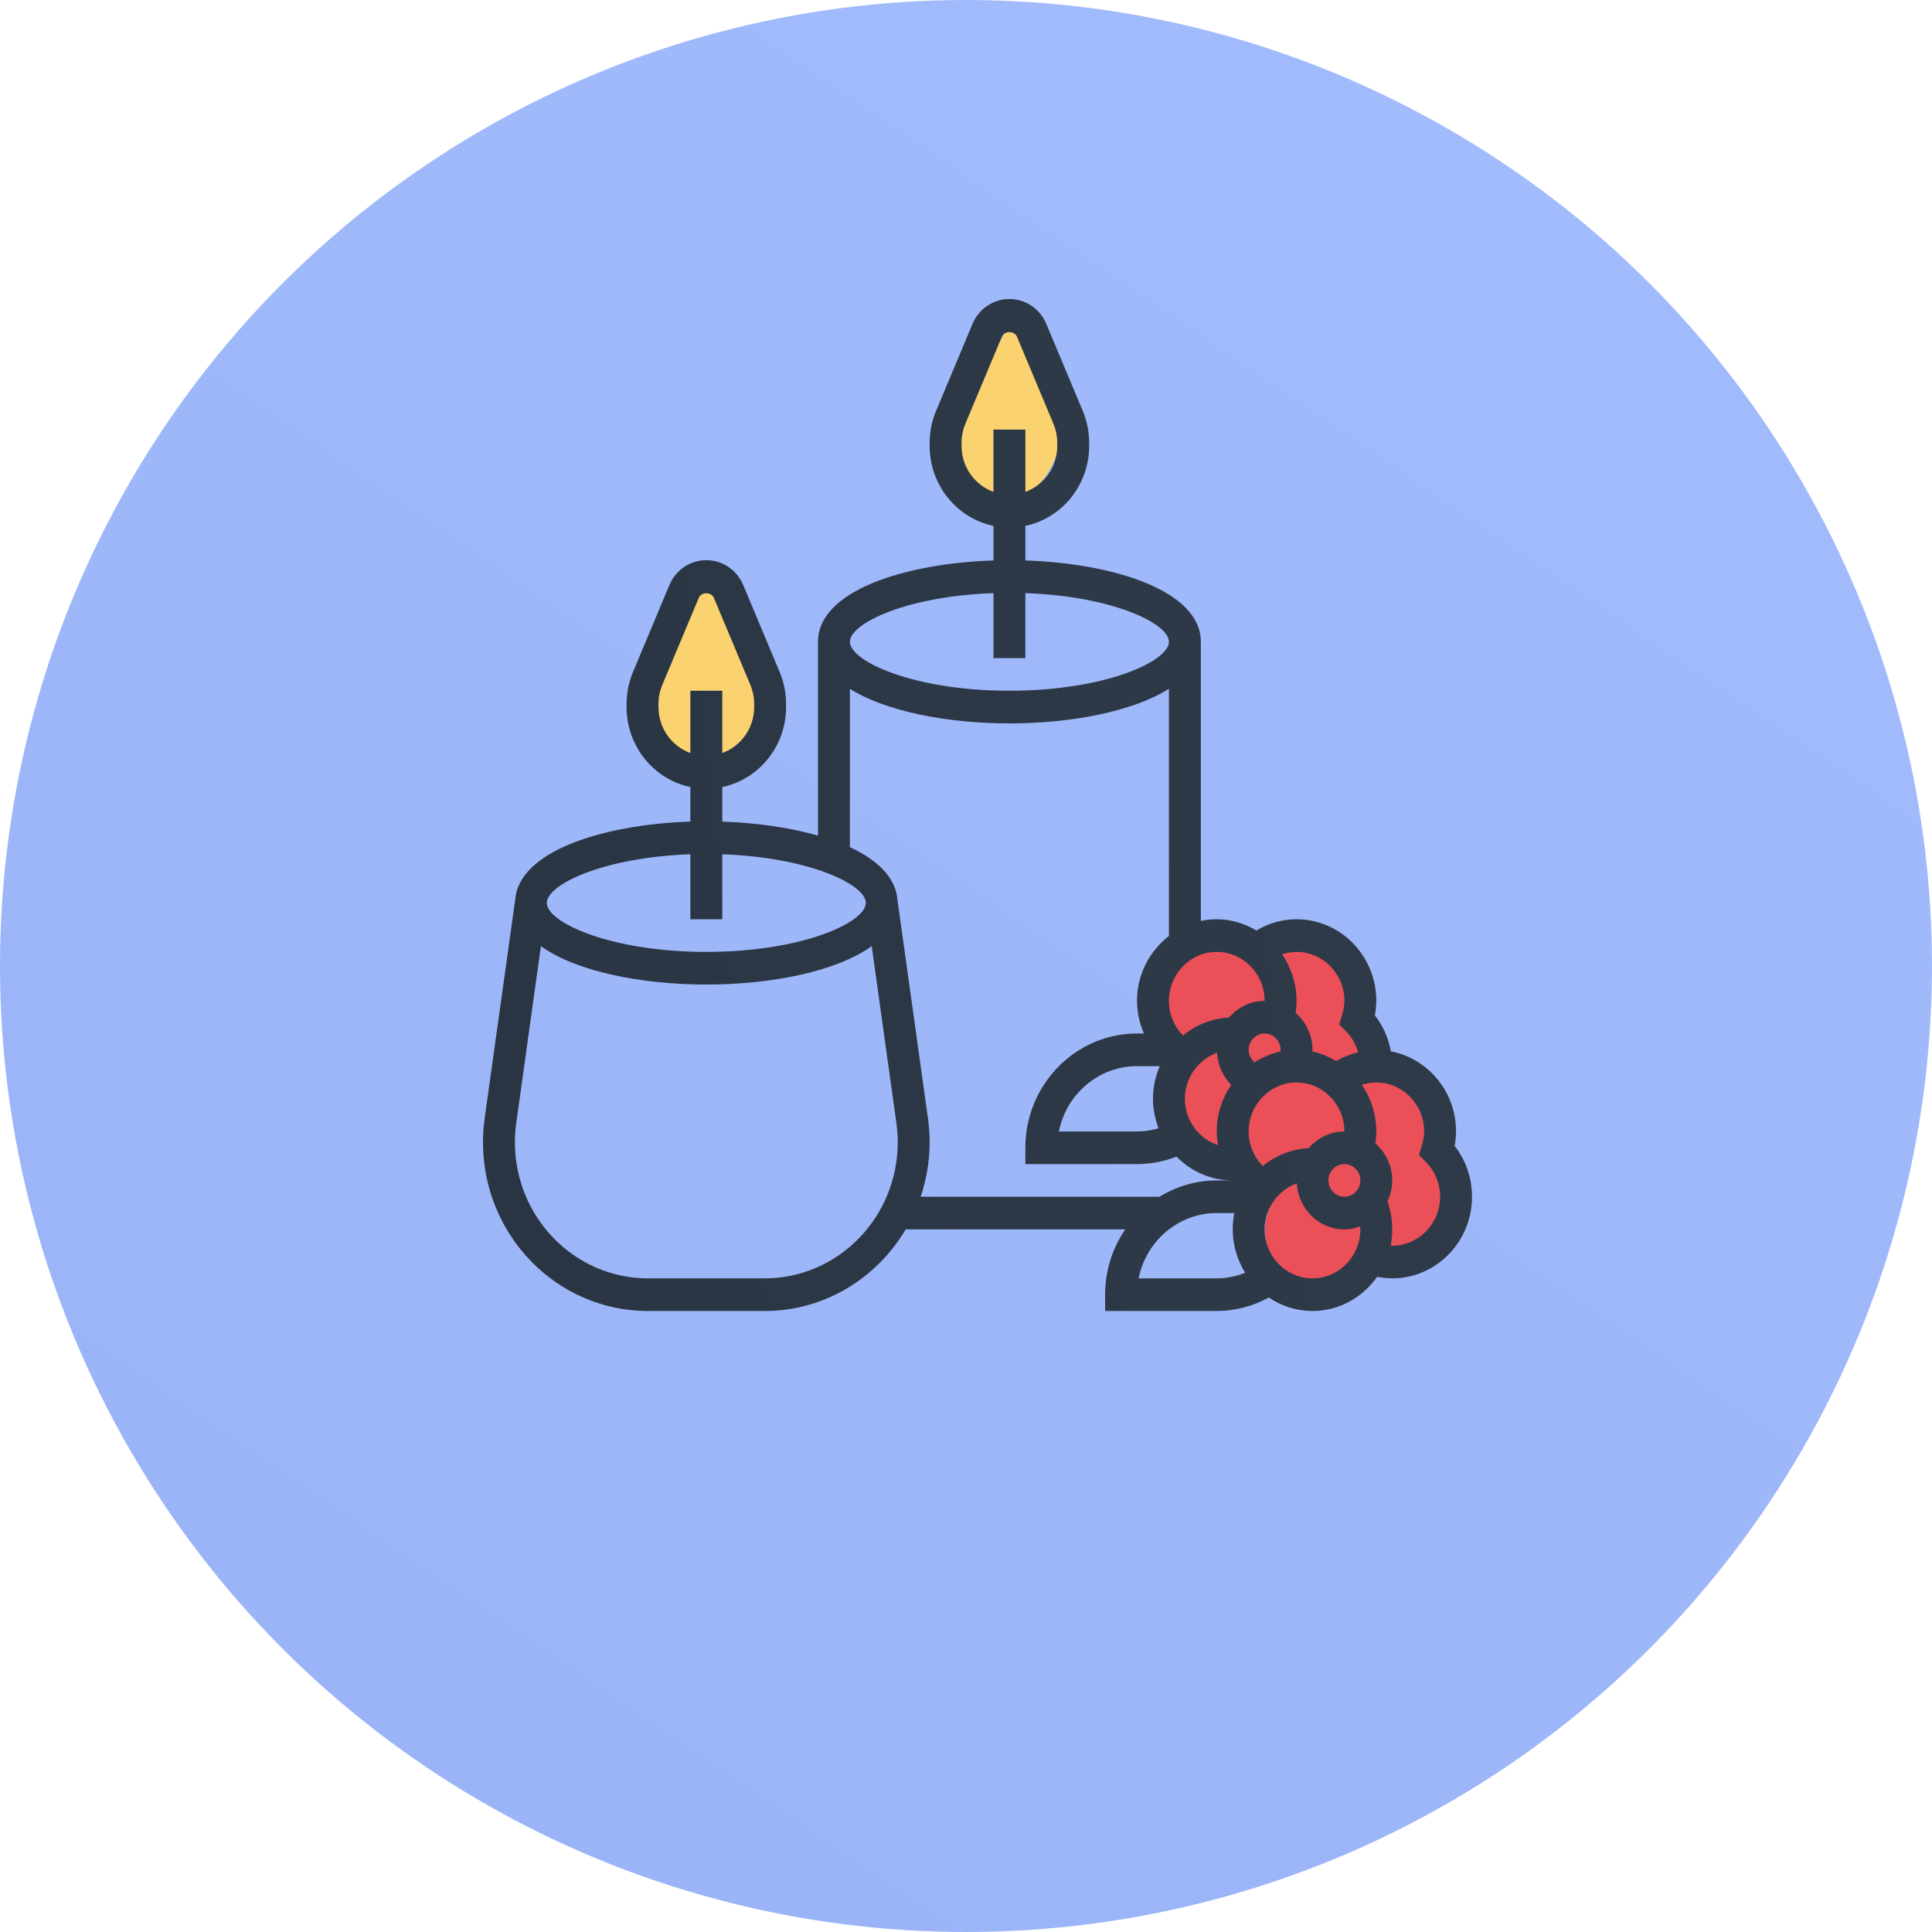 <svg width="84" height="84" viewBox="0 0 84 84" fill="none" xmlns="http://www.w3.org/2000/svg">
<circle cx="42" cy="42" r="42" fill="url(#paint0_linear_513_379)"/>
<circle cx="52.5" cy="43.5" r="2.5" fill="#EB5059"/>
<circle cx="56.5" cy="43.5" r="2.5" fill="#EB5059"/>
<circle cx="57.5" cy="45.5" r="2.5" fill="#EB5059"/>
<circle cx="54" cy="47" r="3" fill="#EB5059"/>
<circle cx="56.5" cy="49.5" r="2.5" fill="#EB5059"/>
<circle cx="57.5" cy="53.5" r="2.5" fill="#EB5059"/>
<circle cx="60.5" cy="48.5" r="2.5" fill="#EB5059"/>
<circle cx="60" cy="52" r="3" fill="#EB5059"/>
<path d="M41.5 20C41.1 18.8 43 15.5 44 14C44.5 15 45.6 17.3 46 18.5C46.5 20 44.5 22 44 22C43.5 22 42 21.5 41.5 20Z" fill="#FAD370"/>
<path d="M28.059 31C27.627 29.8 29.677 26.5 30.756 25C31.296 26 32.704 28.242 32.914 29.5C33.5 33 31.296 33 30.756 33C30.217 33 28.598 32.5 28.059 31Z" fill="#FAD370"/>
<path d="M63.243 49.821C63.286 49.605 63.306 49.397 63.306 49.194C63.306 47.459 62.082 46.017 60.472 45.71C60.369 45.138 60.134 44.601 59.776 44.144C59.818 43.927 59.839 43.719 59.839 43.516C59.839 41.559 58.283 39.968 56.371 39.968C55.757 39.968 55.154 40.142 54.627 40.456C54.117 40.154 53.534 39.968 52.903 39.968C52.666 39.968 52.434 39.993 52.21 40.039V27.903C52.21 25.704 48.478 24.496 44.581 24.368V22.864C46.161 22.534 47.355 21.101 47.355 19.387V19.26C47.355 18.777 47.261 18.306 47.075 17.862L45.491 14.082C45.216 13.425 44.586 13 43.887 13C43.188 13 42.558 13.425 42.283 14.082L40.7 17.862C40.514 18.306 40.419 18.777 40.419 19.26V19.387C40.419 21.1 41.613 22.534 43.194 22.864V24.368C39.296 24.496 35.565 25.704 35.565 27.903V36.331C34.329 35.977 32.88 35.771 31.403 35.722V34.219C32.984 33.889 34.177 32.456 34.177 30.742V30.615C34.177 30.132 34.083 29.661 33.897 29.217L32.314 25.436C32.038 24.78 31.409 24.355 30.71 24.355C30.011 24.355 29.381 24.78 29.105 25.436L27.522 29.217C27.336 29.661 27.242 30.132 27.242 30.615V30.742C27.242 32.455 28.436 33.889 30.016 34.219V35.722C26.179 35.849 22.512 37.023 22.398 39.158L22.394 39.157L21.072 48.627C21.024 48.969 21 49.318 21 49.665C21 53.709 24.216 57 28.169 57H33.25C35.848 57 38.12 55.574 39.378 53.452H48.924C48.374 54.257 48.048 55.235 48.048 56.29V57H52.903C53.7 57 54.471 56.793 55.167 56.415C55.713 56.783 56.363 57 57.065 57C58.223 57 59.245 56.41 59.875 55.514C60.09 55.556 60.31 55.581 60.532 55.581C62.444 55.581 64 53.989 64 52.032C64 51.219 63.734 50.447 63.243 49.821ZM58.452 50.613C58.834 50.613 59.145 50.931 59.145 51.323C59.145 51.714 58.834 52.032 58.452 52.032C58.069 52.032 57.758 51.714 57.758 51.323C57.758 50.931 58.069 50.613 58.452 50.613ZM56.898 49.92C56.143 49.958 55.457 50.242 54.903 50.699C54.515 50.304 54.29 49.771 54.29 49.194C54.29 48.02 55.224 47.065 56.371 47.065C57.518 47.065 58.452 48.02 58.452 49.194C57.832 49.194 57.279 49.478 56.898 49.92ZM50.423 46.355C50.236 46.791 50.129 47.269 50.129 47.774C50.129 48.228 50.221 48.658 50.373 49.058C50.07 49.145 49.758 49.194 49.435 49.194H46.038C46.36 47.576 47.761 46.355 49.435 46.355H50.423ZM51.516 47.774C51.516 46.85 52.113 46.065 52.914 45.771C52.946 46.307 53.17 46.803 53.532 47.166C53.138 47.742 52.903 48.439 52.903 49.194C52.903 49.396 52.926 49.594 52.959 49.79C52.125 49.513 51.516 48.719 51.516 47.774ZM54.29 45.645C54.29 45.254 54.602 44.935 54.984 44.935C55.366 44.935 55.677 45.254 55.677 45.645C55.677 45.671 55.67 45.694 55.668 45.719C55.263 45.805 54.889 45.972 54.548 46.188C54.392 46.056 54.29 45.861 54.29 45.645ZM58.452 43.516C58.452 43.701 58.419 43.897 58.35 44.131L58.228 44.541L58.526 44.842C58.78 45.098 58.952 45.412 59.05 45.751C58.715 45.832 58.393 45.956 58.095 46.133C57.775 45.944 57.43 45.794 57.056 45.716C57.056 45.692 57.065 45.669 57.065 45.645C57.065 45 56.777 44.429 56.333 44.038C56.358 43.865 56.371 43.691 56.371 43.516C56.371 42.762 56.136 42.066 55.743 41.49C55.944 41.425 56.154 41.387 56.371 41.387C57.518 41.387 58.452 42.342 58.452 43.516ZM54.984 43.516C54.364 43.516 53.812 43.801 53.43 44.243C52.675 44.28 51.989 44.565 51.436 45.021C51.047 44.627 50.823 44.094 50.823 43.516C50.823 42.342 51.756 41.387 52.903 41.387C54.05 41.387 54.984 42.342 54.984 43.516ZM41.806 19.387V19.26C41.806 18.97 41.863 18.688 41.974 18.421L43.558 14.642C43.671 14.371 44.103 14.372 44.217 14.642L45.8 18.421C45.911 18.688 45.968 18.97 45.968 19.26V19.387C45.968 20.311 45.386 21.092 44.581 21.386V18.677H43.194V21.386C42.388 21.092 41.806 20.311 41.806 19.387ZM43.194 25.788V28.613H44.581V25.788C48.36 25.92 50.823 27.104 50.823 27.903C50.823 28.751 48.057 30.032 43.887 30.032C39.718 30.032 36.952 28.751 36.952 27.903C36.952 27.103 39.414 25.919 43.194 25.788ZM28.629 30.742V30.615C28.629 30.325 28.686 30.043 28.797 29.776L30.38 25.996C30.493 25.726 30.926 25.727 31.039 25.996L32.623 29.776C32.733 30.043 32.79 30.325 32.79 30.615V30.742C32.79 31.666 32.208 32.447 31.403 32.74V30.032H30.016V32.74C29.211 32.447 28.629 31.666 28.629 30.742ZM30.016 37.142V39.968H31.403V37.142C35.182 37.275 37.645 38.459 37.645 39.258C37.645 40.105 34.879 41.387 30.71 41.387C26.54 41.387 23.774 40.105 23.774 39.258C23.774 38.458 26.237 37.274 30.016 37.142ZM33.251 55.581H28.169C24.981 55.581 22.387 52.926 22.387 49.665C22.387 49.385 22.407 49.103 22.445 48.828L23.518 41.136C25.041 42.237 27.886 42.806 30.71 42.806C33.533 42.806 36.378 42.237 37.9 41.136L38.974 48.828C39.013 49.103 39.032 49.385 39.032 49.665C39.032 52.926 36.438 55.581 33.251 55.581ZM40.347 48.627L39.025 39.157L39.021 39.158C38.969 38.179 38.174 37.4 36.952 36.834V29.948C38.523 30.939 41.212 31.452 43.887 31.452C46.562 31.452 49.252 30.939 50.823 29.948V40.695C49.986 41.344 49.435 42.361 49.435 43.515C49.435 44.011 49.542 44.492 49.733 44.935H49.435C46.758 44.935 44.581 47.163 44.581 49.903V50.612H49.435C50.023 50.612 50.608 50.501 51.156 50.289C51.782 50.927 52.645 51.323 53.597 51.323H53.6H53.597H52.903C51.993 51.323 51.144 51.584 50.416 52.032H40.029C40.278 51.288 40.419 50.494 40.419 49.665C40.419 49.318 40.395 48.969 40.347 48.627ZM49.505 55.581C49.827 53.963 51.229 52.742 52.903 52.742H53.667C53.621 52.971 53.597 53.209 53.597 53.452C53.597 54.146 53.8 54.791 54.139 55.339C53.747 55.492 53.331 55.581 52.903 55.581H49.505ZM57.065 55.581C55.917 55.581 54.984 54.625 54.984 53.452C54.984 52.526 55.582 51.74 56.383 51.447C56.447 52.562 57.346 53.452 58.452 53.452C58.691 53.452 58.917 53.402 59.131 53.325C59.133 53.368 59.145 53.408 59.145 53.452C59.145 54.625 58.212 55.581 57.065 55.581ZM60.532 54.161C60.509 54.161 60.486 54.156 60.463 54.155C60.508 53.928 60.532 53.692 60.532 53.452C60.532 53.032 60.462 52.624 60.323 52.237C60.453 51.959 60.532 51.651 60.532 51.323C60.532 50.678 60.244 50.106 59.801 49.715C59.825 49.543 59.839 49.369 59.839 49.194C59.839 48.439 59.604 47.743 59.21 47.167C59.411 47.102 59.622 47.065 59.839 47.065C60.986 47.065 61.919 48.02 61.919 49.194C61.919 49.379 61.887 49.574 61.817 49.808L61.696 50.218L61.994 50.519C62.393 50.923 62.613 51.46 62.613 52.032C62.613 53.206 61.679 54.161 60.532 54.161Z" fill="url(#paint1_linear_513_379)"/>
<defs>
<linearGradient id="paint0_linear_513_379" x1="64.75" y1="1.68523e-06" x2="14.875" y2="73.5" gradientUnits="userSpaceOnUse">
<stop stop-color="#A2BBFC"/>
<stop offset="1" stop-color="#9AB4F7"/>
</linearGradient>
<linearGradient id="paint1_linear_513_379" x1="64" y1="13" x2="17.253" y2="17.988" gradientUnits="userSpaceOnUse">
<stop stop-color="#2F3B49"/>
<stop offset="1" stop-color="#293543"/>
</linearGradient>
</defs>
</svg>
